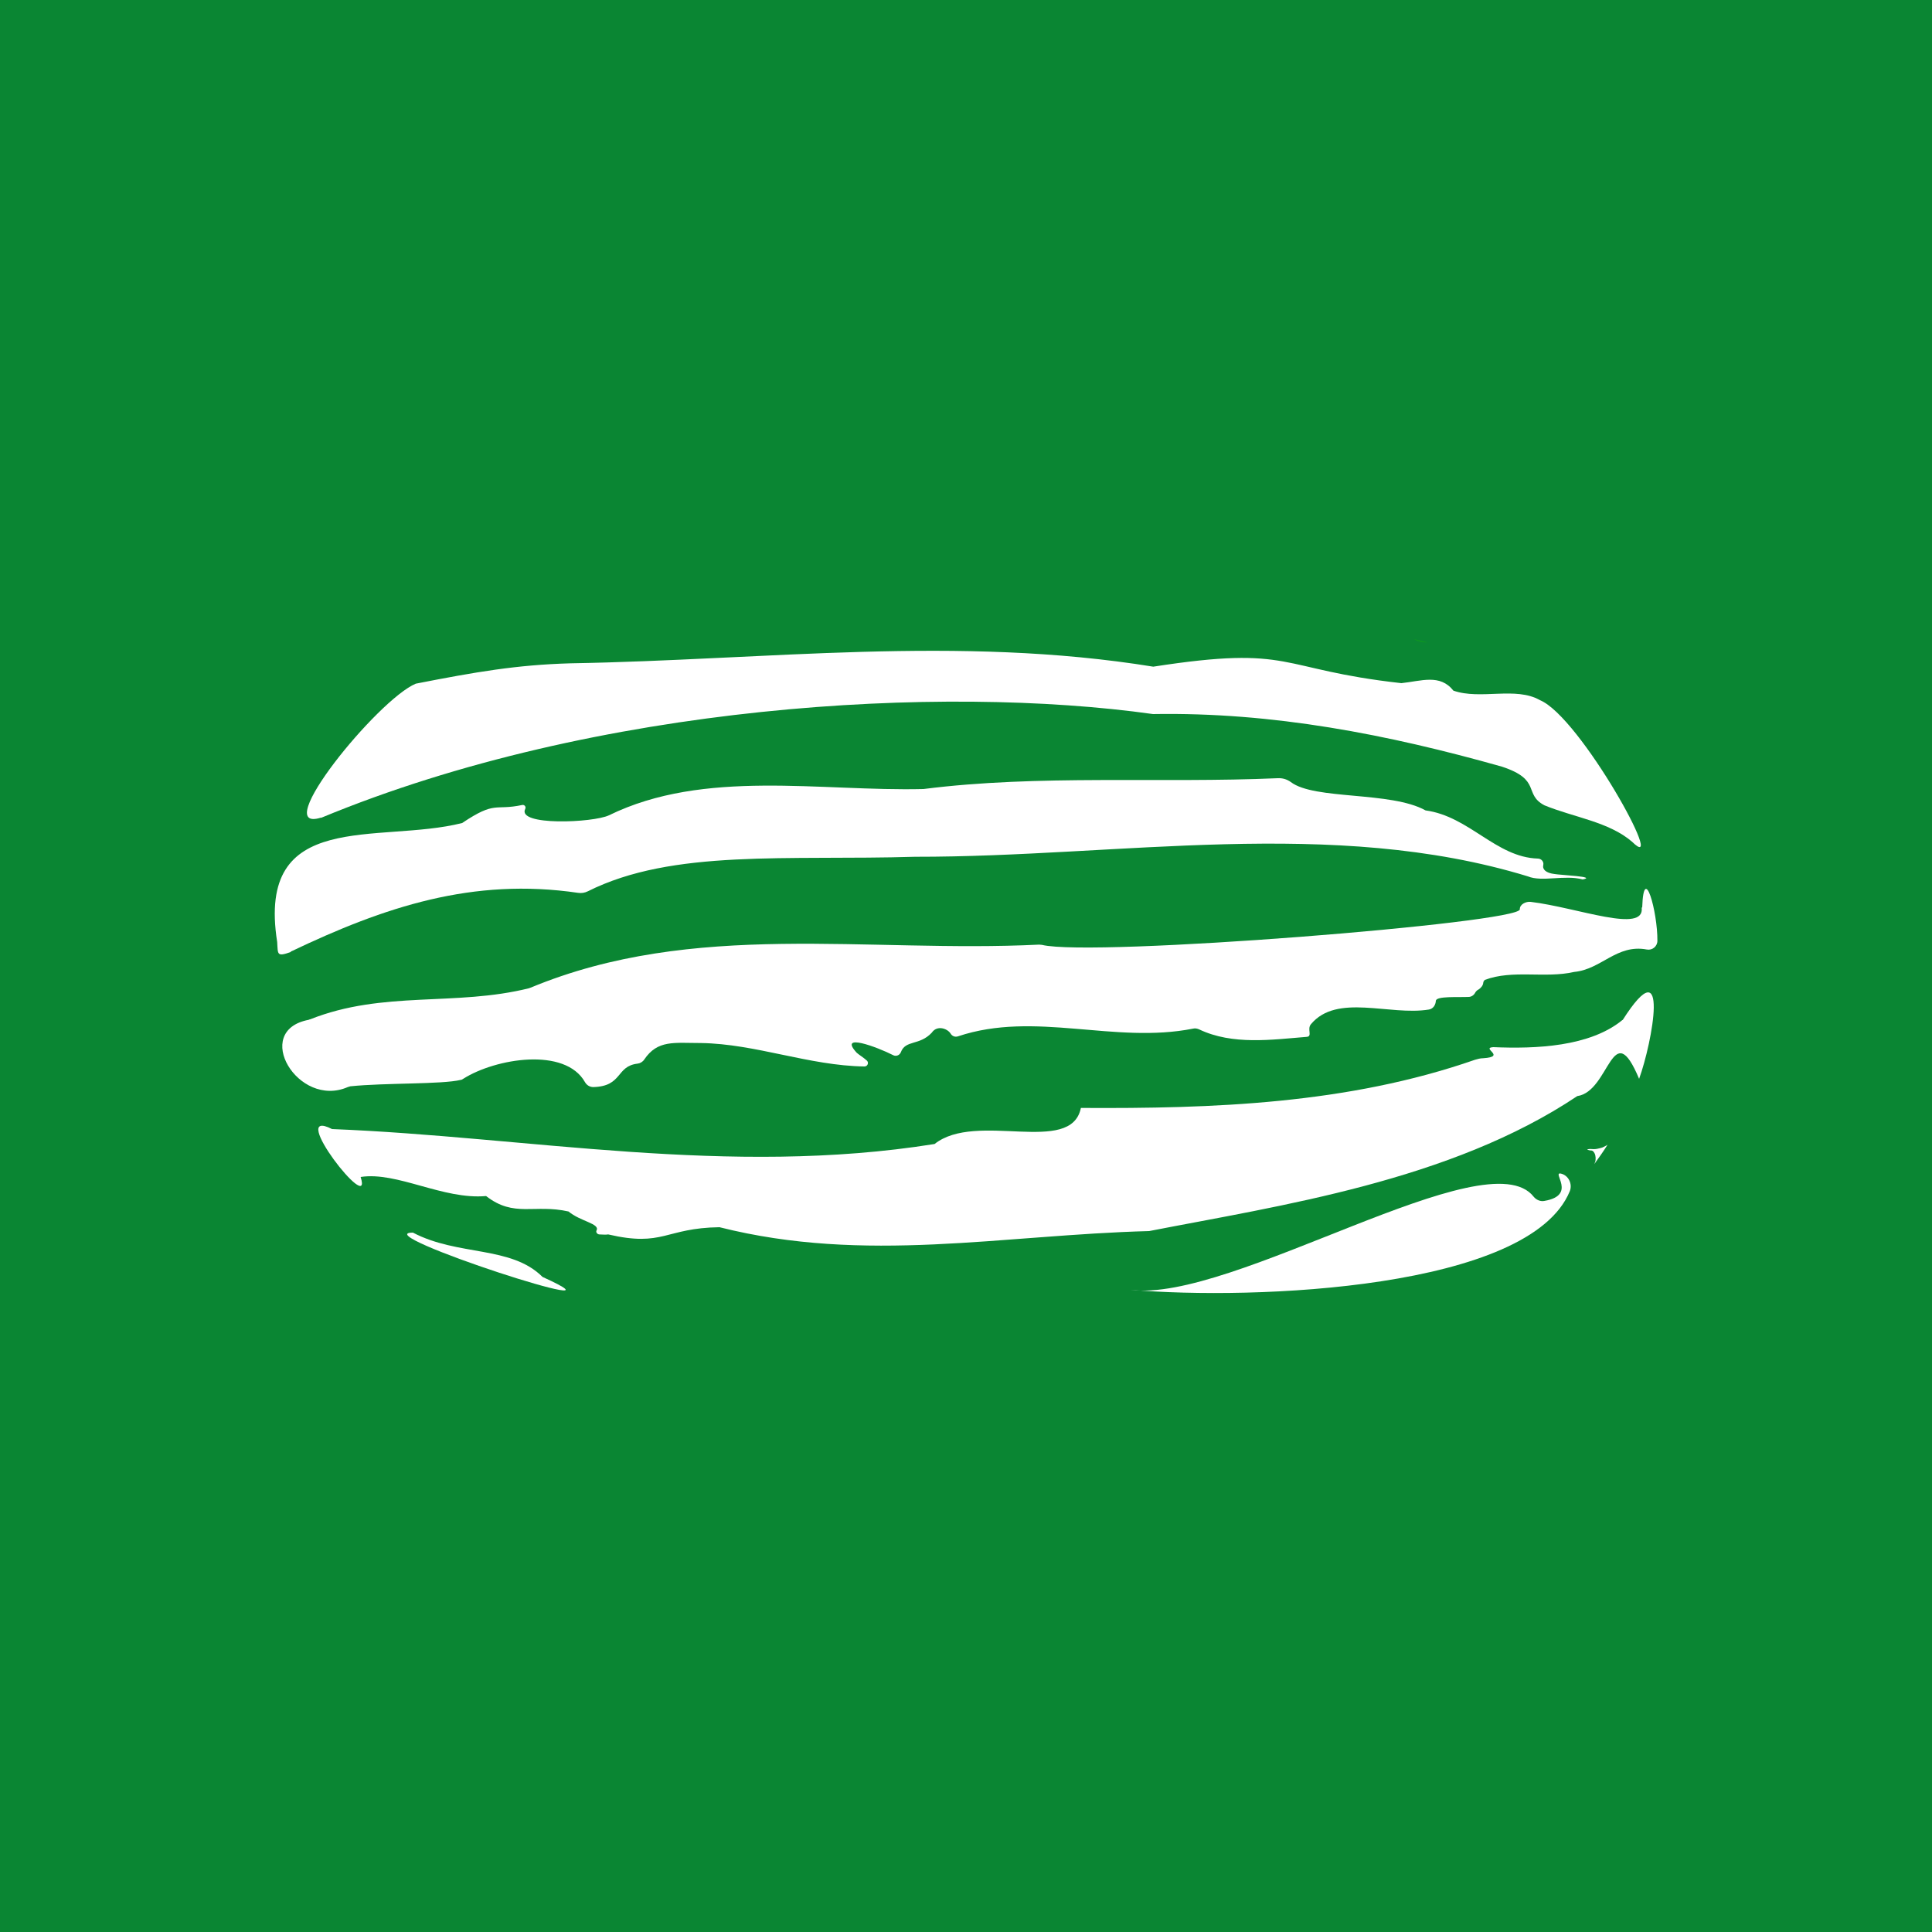 <?xml version="1.0" encoding="UTF-8"?><svg id="Layer_1" xmlns="http://www.w3.org/2000/svg" viewBox="0 0 75 75"><rect x="0" y="0" width="75" height="75" fill="#333333" stroke="none"/><defs><style>.cls-1{fill:#fff;}.cls-2{fill:#0d9721;}.cls-3{fill:#093;opacity:.81;}</style></defs><rect class="cls-3" y="0" width="75" height="75"/><g><g><g><path class="cls-1" d="m12.46,31.75c10.71-4.44,24.12-5.18,32.3-4.03,4.66-.08,9.11.79,13.54,2.04,1.56.51.83,1.06,1.65,1.5,1.14.47,2.51.64,3.41,1.42,1.42,1.4-2.02-4.86-3.58-5.5-.94-.54-2.31,0-3.36-.37-.52-.66-1.25-.37-2.02-.29-4.85-.54-4.16-1.49-9.63-.64-7.6-1.23-15.01-.26-22.63-.13-2.08.06-3.65.33-6,.79-1.48.62-5.72,5.84-3.68,5.2Z"/><path class="cls-1" d="m62.99,39.59c-1.27,1.05-3.38,1.13-5.02,1.06-.5.03.53.37-.39.43-.11,0-.22.03-.32.06-4.94,1.72-10.18,1.9-15.3,1.87-.38,1.87-4.06.11-5.68,1.4-8,1.28-15.8-.28-23.39-.58-1.81-.92,1.61,3.44,1.11,1.86,1.41-.22,3.2.89,4.87.74,1.09.85,1.87.3,3.2.6.45.38,1.22.47,1.09.73-.04.07.02.15.1.16.12,0,.24.02.35,0,2.15.5,2.2-.25,4.32-.28,5.67,1.43,10.98.3,16.68.15,5.07-.99,11.69-1.94,16.62-5.24,1.27-.18,1.35-3.17,2.4-.67.51-1.4,1.22-5.2-.64-2.28Z"/><path class="cls-1" d="m63.73,35.23c.13,1.03-2.49,0-4.31-.22-.19-.02-.43.1-.42.29.01.53-16.59,1.86-18.55,1.38-.04,0-.07-.01-.11-.01-6.71.33-13.4-.96-19.74,1.67-.02,0-.03.01-.05.02-2.88.72-5.66.08-8.51,1.21-.02,0-.04.01-.06.02-2.22.42-.41,3.45,1.52,2.61.03-.01.06-.02.1-.03,1.36-.14,3.55-.07,4.29-.25.03,0,.06-.02.09-.04,1.26-.8,3.96-1.24,4.73.13.07.12.19.19.32.19,1.15-.03.87-.81,1.72-.91.1-.01.2-.07.26-.16.52-.77,1.16-.64,2.2-.64,2.12.03,4.2.88,6.35.91.12,0,.18-.15.09-.23-.12-.11-.3-.22-.39-.3-.74-.8.8-.22,1.41.09.11.06.25.01.3-.11.18-.49.72-.25,1.2-.76.21-.31.61-.16.73.03.06.1.17.15.29.11,2.99-1,6.07.31,9.13-.3.08-.02.16,0,.23.03,1.3.62,2.82.4,4.18.29.23-.02,0-.3.16-.49,1.01-1.21,3.05-.32,4.58-.57.17-.03.26-.18.27-.34.02-.19.86-.13,1.27-.15.11,0,.21-.07.26-.17.03-.05.07-.09.13-.12.09-.06.17-.15.18-.26,0-.03.02-.07.06-.11,1.08-.41,2.34-.05,3.47-.31,1.06-.1,1.65-1.09,2.82-.87.21.04.41-.12.41-.34.01-1.12-.53-3.08-.59-1.29Z"/><path class="cls-1" d="m11.29,36.94c3.64-1.74,7.07-2.88,11.15-2.28.13.02.26,0,.38-.06,3.29-1.65,7.75-1.19,12.7-1.34,7.94.01,16.2-1.56,23.79.76.55.23,1.43-.07,2.13.12.58-.11-.88-.17-1.09-.21-.34-.04-.48-.18-.44-.35.03-.13-.08-.25-.21-.25-1.63-.05-2.66-1.64-4.36-1.87-1.35-.75-4.31-.4-5.23-1.1-.15-.11-.33-.16-.51-.15-4.56.2-9.27-.15-13.75.42-3.99.1-8.51-.79-12.21,1.02-.61.29-3.59.42-3.25-.25.04-.08-.03-.17-.12-.15-1.08.23-1.02-.18-2.33.7-3.25.82-8-.59-7.18,4.62.03.48-.02.58.52.39Z"/></g><path class="cls-1" d="m21.06,49.57c-1.22-1.22-3.28-.8-5.03-1.72-1.9,0,9.07,3.55,5.03,1.72Z"/><path class="cls-1" d="m60.6,45.56c-.39-.09.64.84-.65,1.06-.15.03-.31-.04-.41-.16-1.8-2.32-11.74,4.14-15.65,3.61,4.8.41,15.49-.02,17.05-3.83.11-.28-.05-.61-.34-.68Z"/></g><path class="cls-1" d="m61.62,44.63s.09.03.11.03c.04,0,.09,0,.12.04.08.08.1.21.09.32,0,.06-.03.12-.05.17.18-.25.36-.5.52-.76-.02.03-.1.06-.13.08-.05.03-.11.05-.16.06-.08.02-.16.04-.25.04s-.16-.02-.25.01Z"/><path class="cls-2" d="m54.97,24.86c.14.06.29.08.45.08-.17-.05-.35-.09-.52-.13.02.02.04.03.07.05Z"/></g></svg>